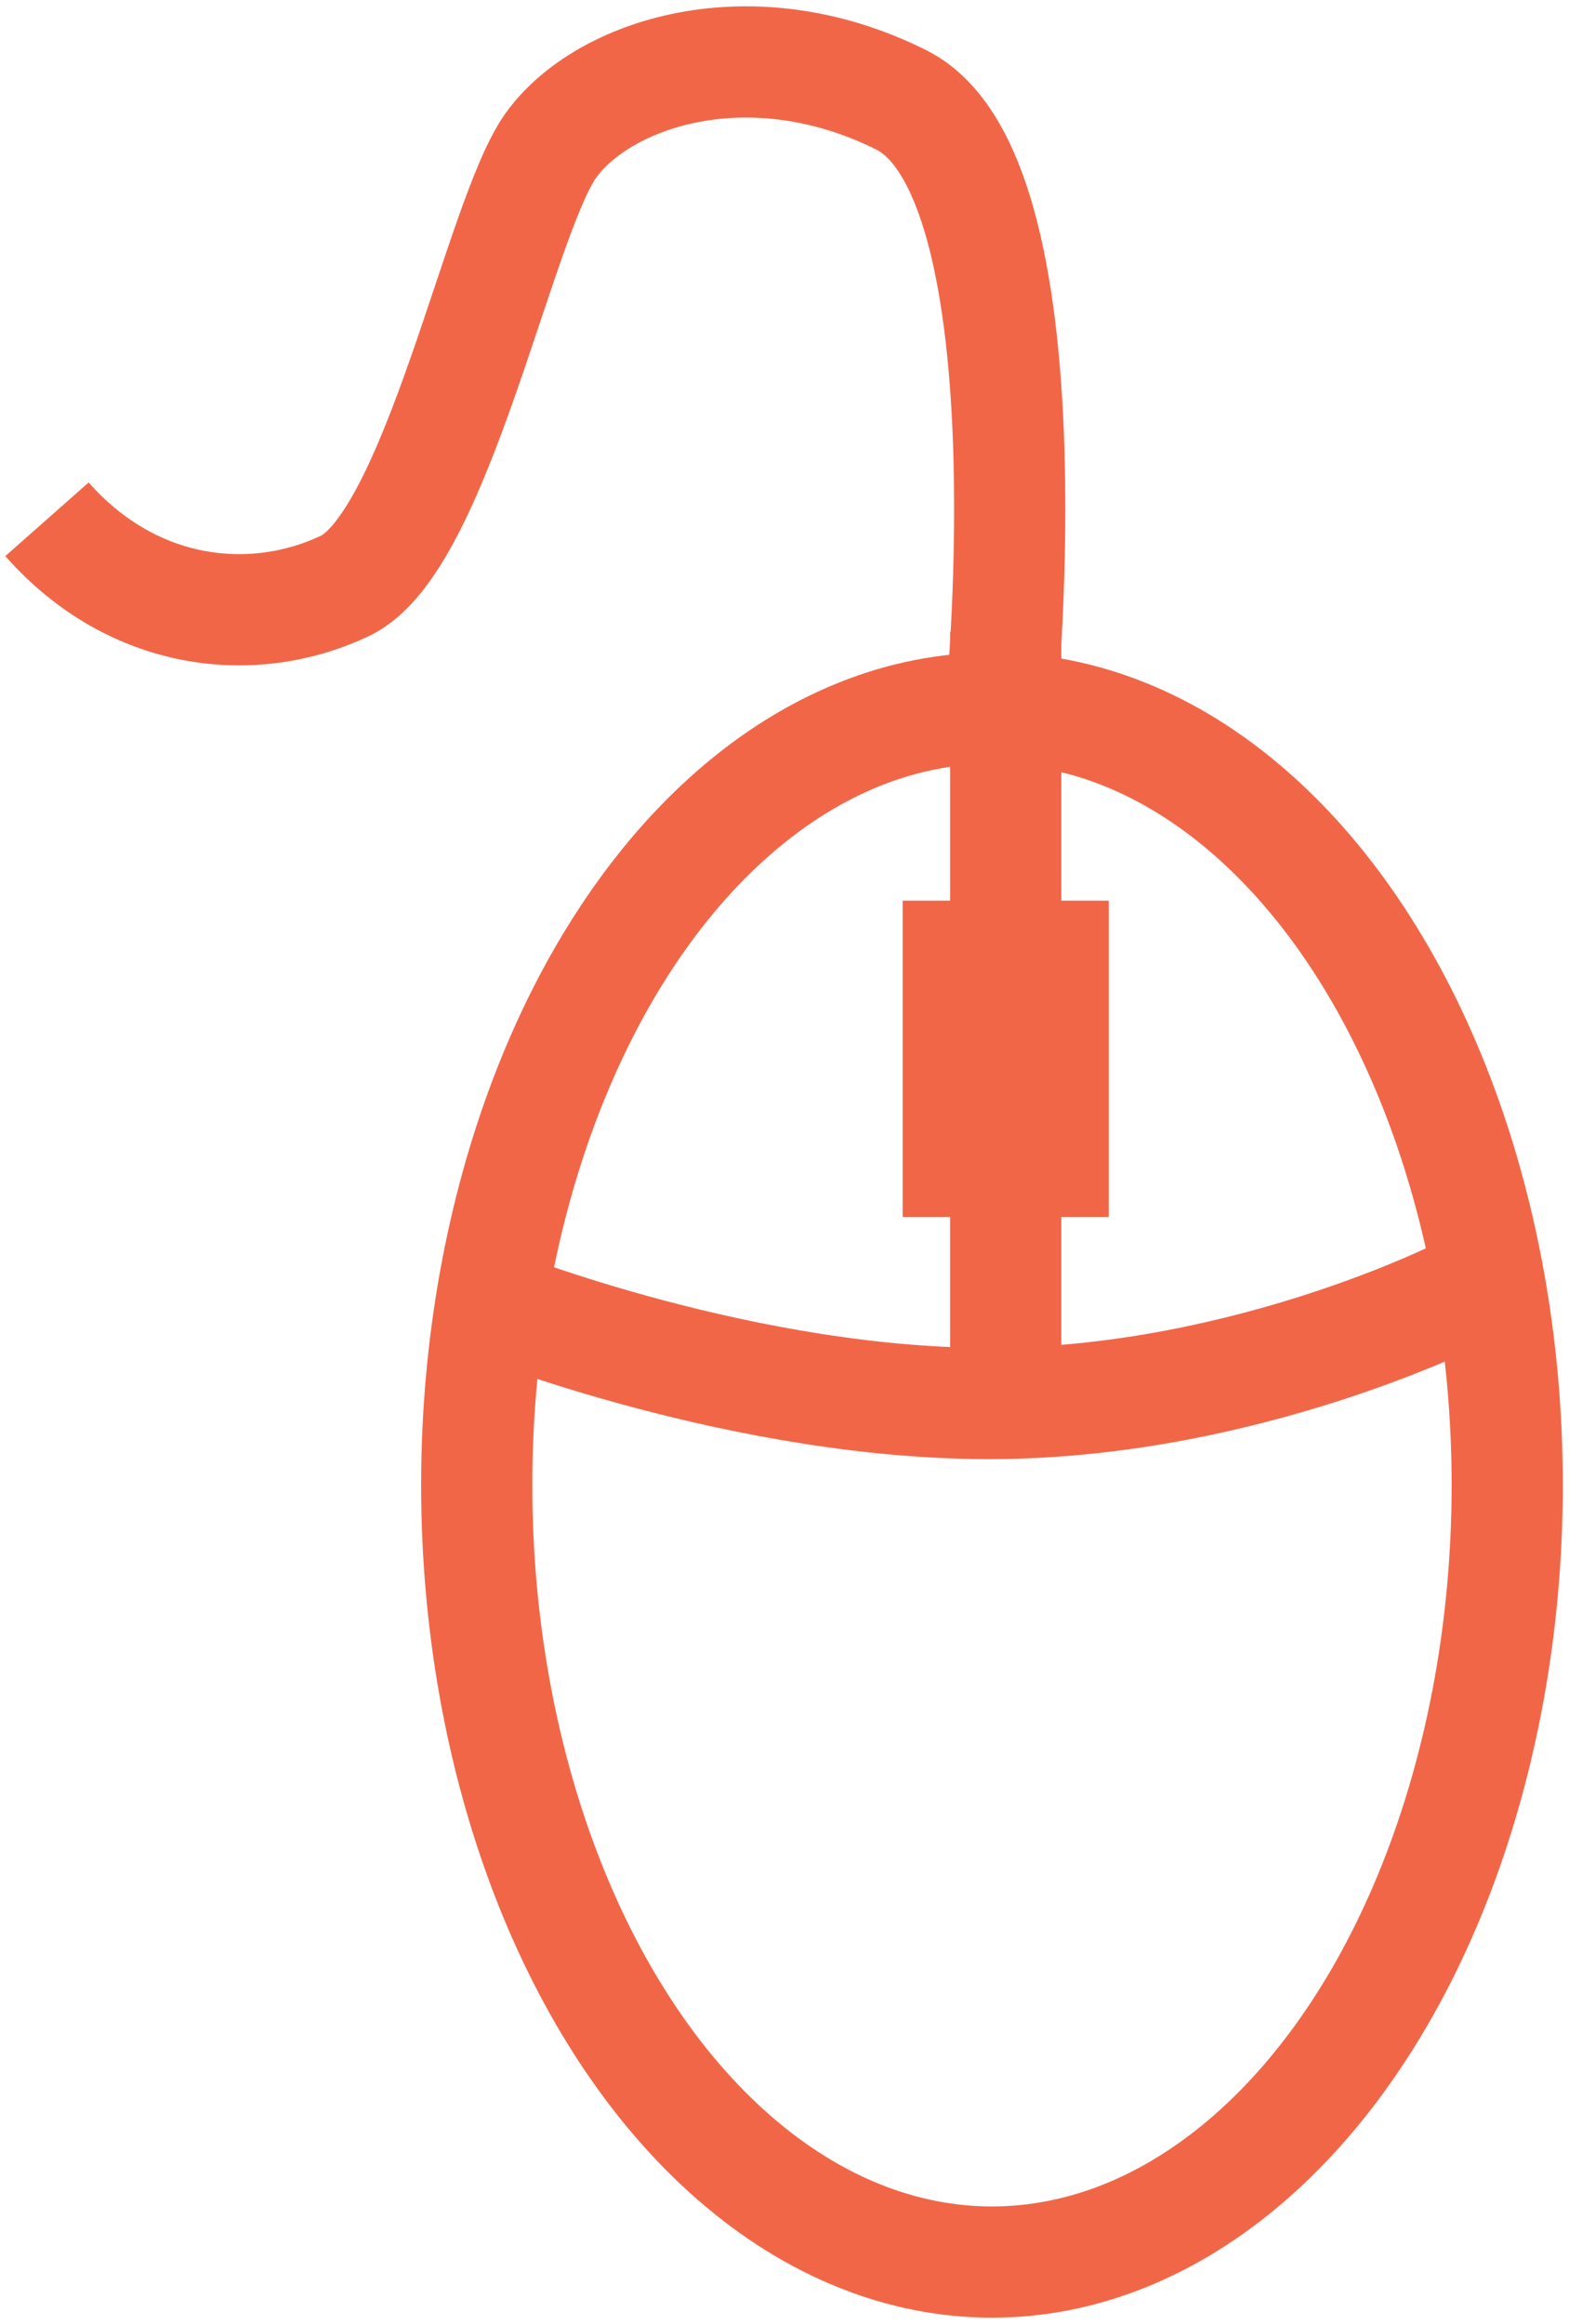 <?xml version="1.0" encoding="UTF-8" standalone="no"?>
<svg width="127px" height="188px" viewBox="0 0 127 188" version="1.1" xmlns="http://www.w3.org/2000/svg" xmlns:xlink="http://www.w3.org/1999/xlink">
    <!-- Generator: Sketch 44.1 (41455) - http://www.bohemiancoding.com/sketch -->
    <title>mouse</title>
    <desc>Created with Sketch.</desc>
    <defs></defs>
    <g id="Page-1" stroke="none" stroke-width="1" fill="none" fill-rule="evenodd">
        <g id="Desktop-HD-Copy" transform="translate(-657, -881)">
            <g id="services-section" transform="translate(0, 810)">
                <g id="Group-2" transform="translate(540, 76)">
                    <g id="mouse" transform="translate(120, 0)">
                        <ellipse id="Oval-16" stroke="#F26648" stroke-width="9" cx="77.294" cy="115.144" rx="41.706" ry="62.856"></ellipse>
                        <path d="M78.058,51.714 C78.058,51.714 82.196,9.199 69.95,3.08 C57.705,-3.039 45.772,0.94 41.59,6.768 C37.409,12.597 32.354,38.861 24.932,42.392 C17.51,45.923 7.776,44.907 0.802,37.011" id="Path-2" stroke="#F26648" stroke-width="9"></path>
                        <path d="M36.58,100.398 C36.58,100.398 57.478,108.761 77.85,108.539 C98.223,108.317 115.42,99.539 115.42,99.539" id="Path-3" stroke="#F26648" stroke-width="9"></path>
                        <path d="M78.407,50.619 L78.407,107.356" id="Line" stroke="#F26648" stroke-width="9" stroke-linecap="square"></path>
                        <rect id="Rectangle-16" fill="#F26648" x="70.065" y="67.862" width="16.682" height="25.587"></rect>
                    </g>
                </g>
            </g>
        </g>
    </g>
</svg>